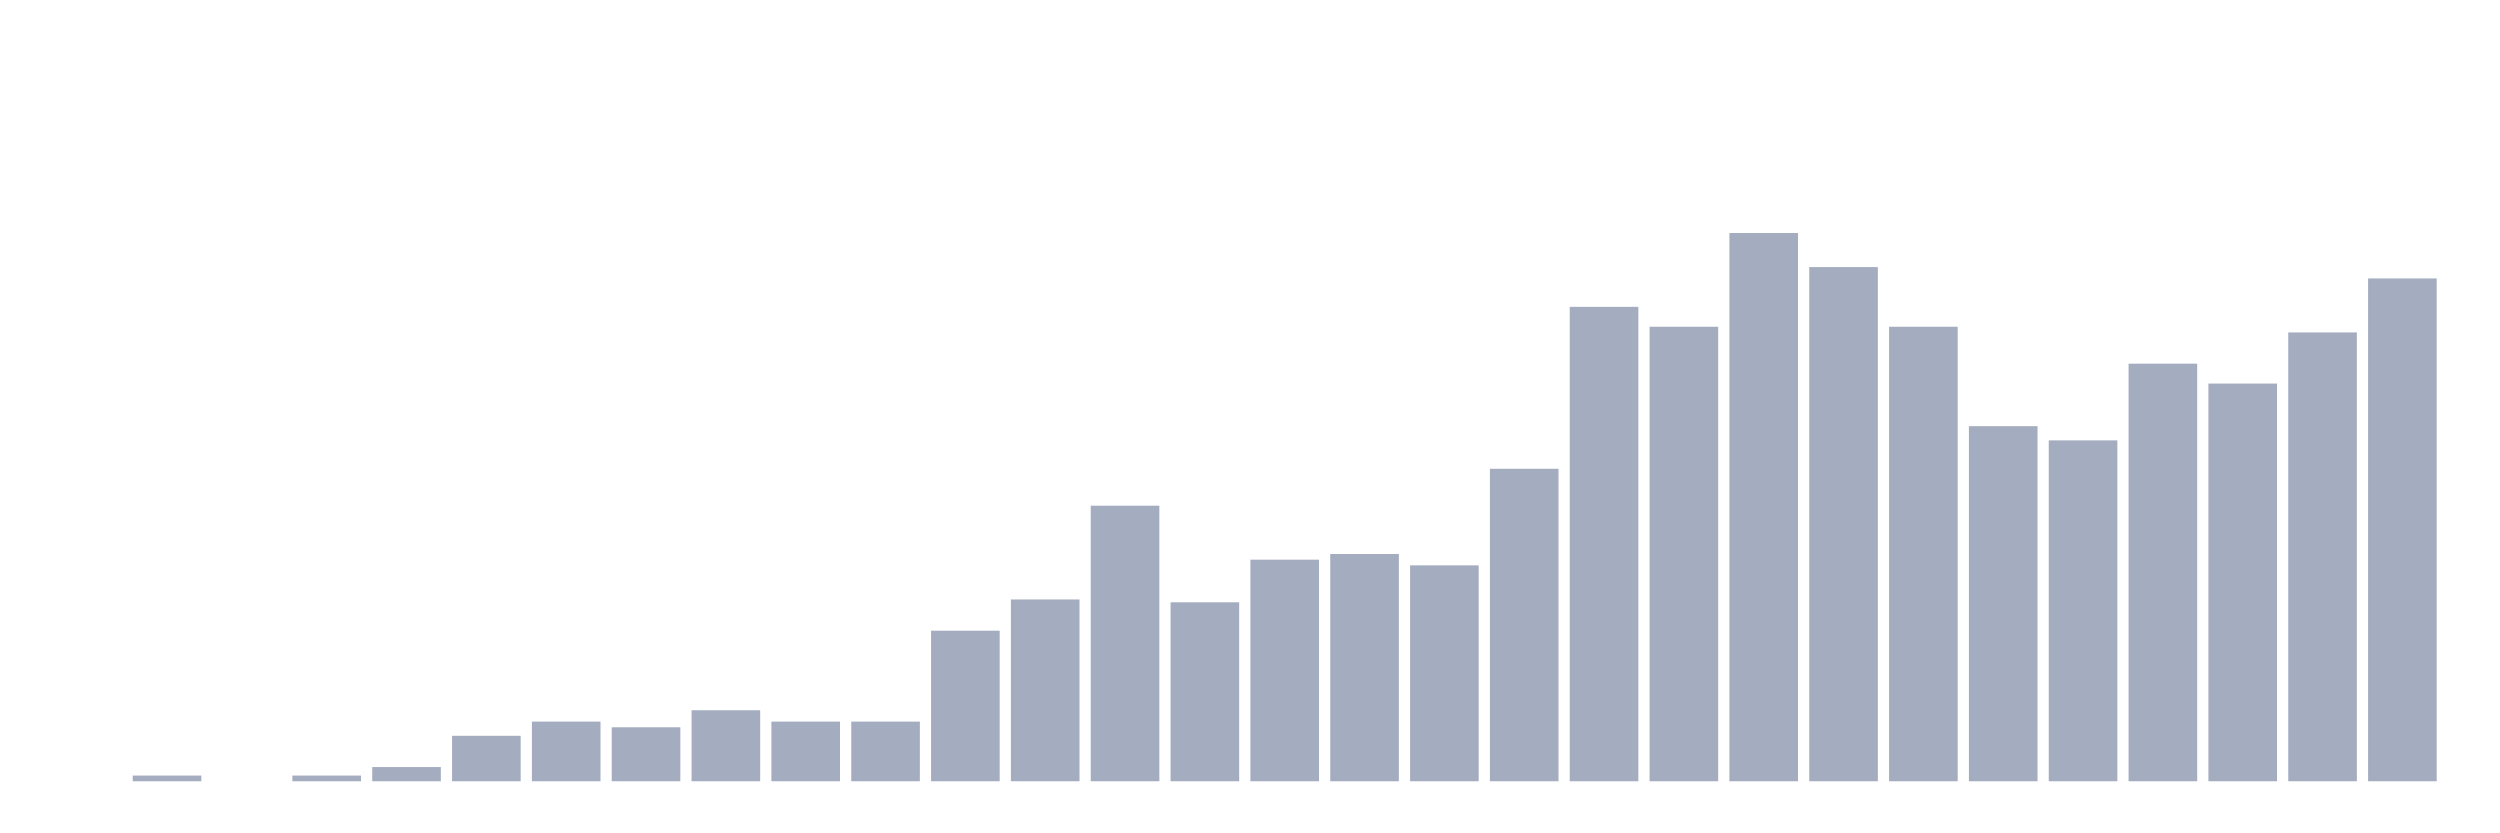<svg xmlns="http://www.w3.org/2000/svg" viewBox="0 0 480 160"><g transform="translate(10,10)"><rect class="bar" x="0.153" width="13.175" y="140" height="0" fill="rgb(164,173,192)"></rect><rect class="bar" x="15.482" width="13.175" y="138.909" height="1.091" fill="rgb(164,173,192)"></rect><rect class="bar" x="30.81" width="13.175" y="140" height="0" fill="rgb(164,173,192)"></rect><rect class="bar" x="46.138" width="13.175" y="138.909" height="1.091" fill="rgb(164,173,192)"></rect><rect class="bar" x="61.466" width="13.175" y="137.273" height="2.727" fill="rgb(164,173,192)"></rect><rect class="bar" x="76.794" width="13.175" y="131.274" height="8.726" fill="rgb(164,173,192)"></rect><rect class="bar" x="92.123" width="13.175" y="128.546" height="11.454" fill="rgb(164,173,192)"></rect><rect class="bar" x="107.451" width="13.175" y="129.637" height="10.363" fill="rgb(164,173,192)"></rect><rect class="bar" x="122.779" width="13.175" y="126.365" height="13.635" fill="rgb(164,173,192)"></rect><rect class="bar" x="138.107" width="13.175" y="128.546" height="11.454" fill="rgb(164,173,192)"></rect><rect class="bar" x="153.436" width="13.175" y="128.546" height="11.454" fill="rgb(164,173,192)"></rect><rect class="bar" x="168.764" width="13.175" y="111.094" height="28.906" fill="rgb(164,173,192)"></rect><rect class="bar" x="184.092" width="13.175" y="105.094" height="34.906" fill="rgb(164,173,192)"></rect><rect class="bar" x="199.42" width="13.175" y="87.096" height="52.904" fill="rgb(164,173,192)"></rect><rect class="bar" x="214.748" width="13.175" y="105.639" height="34.361" fill="rgb(164,173,192)"></rect><rect class="bar" x="230.077" width="13.175" y="97.458" height="42.542" fill="rgb(164,173,192)"></rect><rect class="bar" x="245.405" width="13.175" y="96.368" height="43.632" fill="rgb(164,173,192)"></rect><rect class="bar" x="260.733" width="13.175" y="98.549" height="41.451" fill="rgb(164,173,192)"></rect><rect class="bar" x="276.061" width="13.175" y="80.005" height="59.995" fill="rgb(164,173,192)"></rect><rect class="bar" x="291.39" width="13.175" y="48.917" height="91.083" fill="rgb(164,173,192)"></rect><rect class="bar" x="306.718" width="13.175" y="52.735" height="87.265" fill="rgb(164,173,192)"></rect><rect class="bar" x="322.046" width="13.175" y="34.737" height="105.263" fill="rgb(164,173,192)"></rect><rect class="bar" x="337.374" width="13.175" y="41.282" height="98.718" fill="rgb(164,173,192)"></rect><rect class="bar" x="352.702" width="13.175" y="52.735" height="87.265" fill="rgb(164,173,192)"></rect><rect class="bar" x="368.031" width="13.175" y="71.824" height="68.176" fill="rgb(164,173,192)"></rect><rect class="bar" x="383.359" width="13.175" y="74.551" height="65.449" fill="rgb(164,173,192)"></rect><rect class="bar" x="398.687" width="13.175" y="59.825" height="80.175" fill="rgb(164,173,192)"></rect><rect class="bar" x="414.015" width="13.175" y="63.643" height="76.357" fill="rgb(164,173,192)"></rect><rect class="bar" x="429.344" width="13.175" y="53.826" height="86.174" fill="rgb(164,173,192)"></rect><rect class="bar" x="444.672" width="13.175" y="43.463" height="96.537" fill="rgb(164,173,192)"></rect></g></svg>